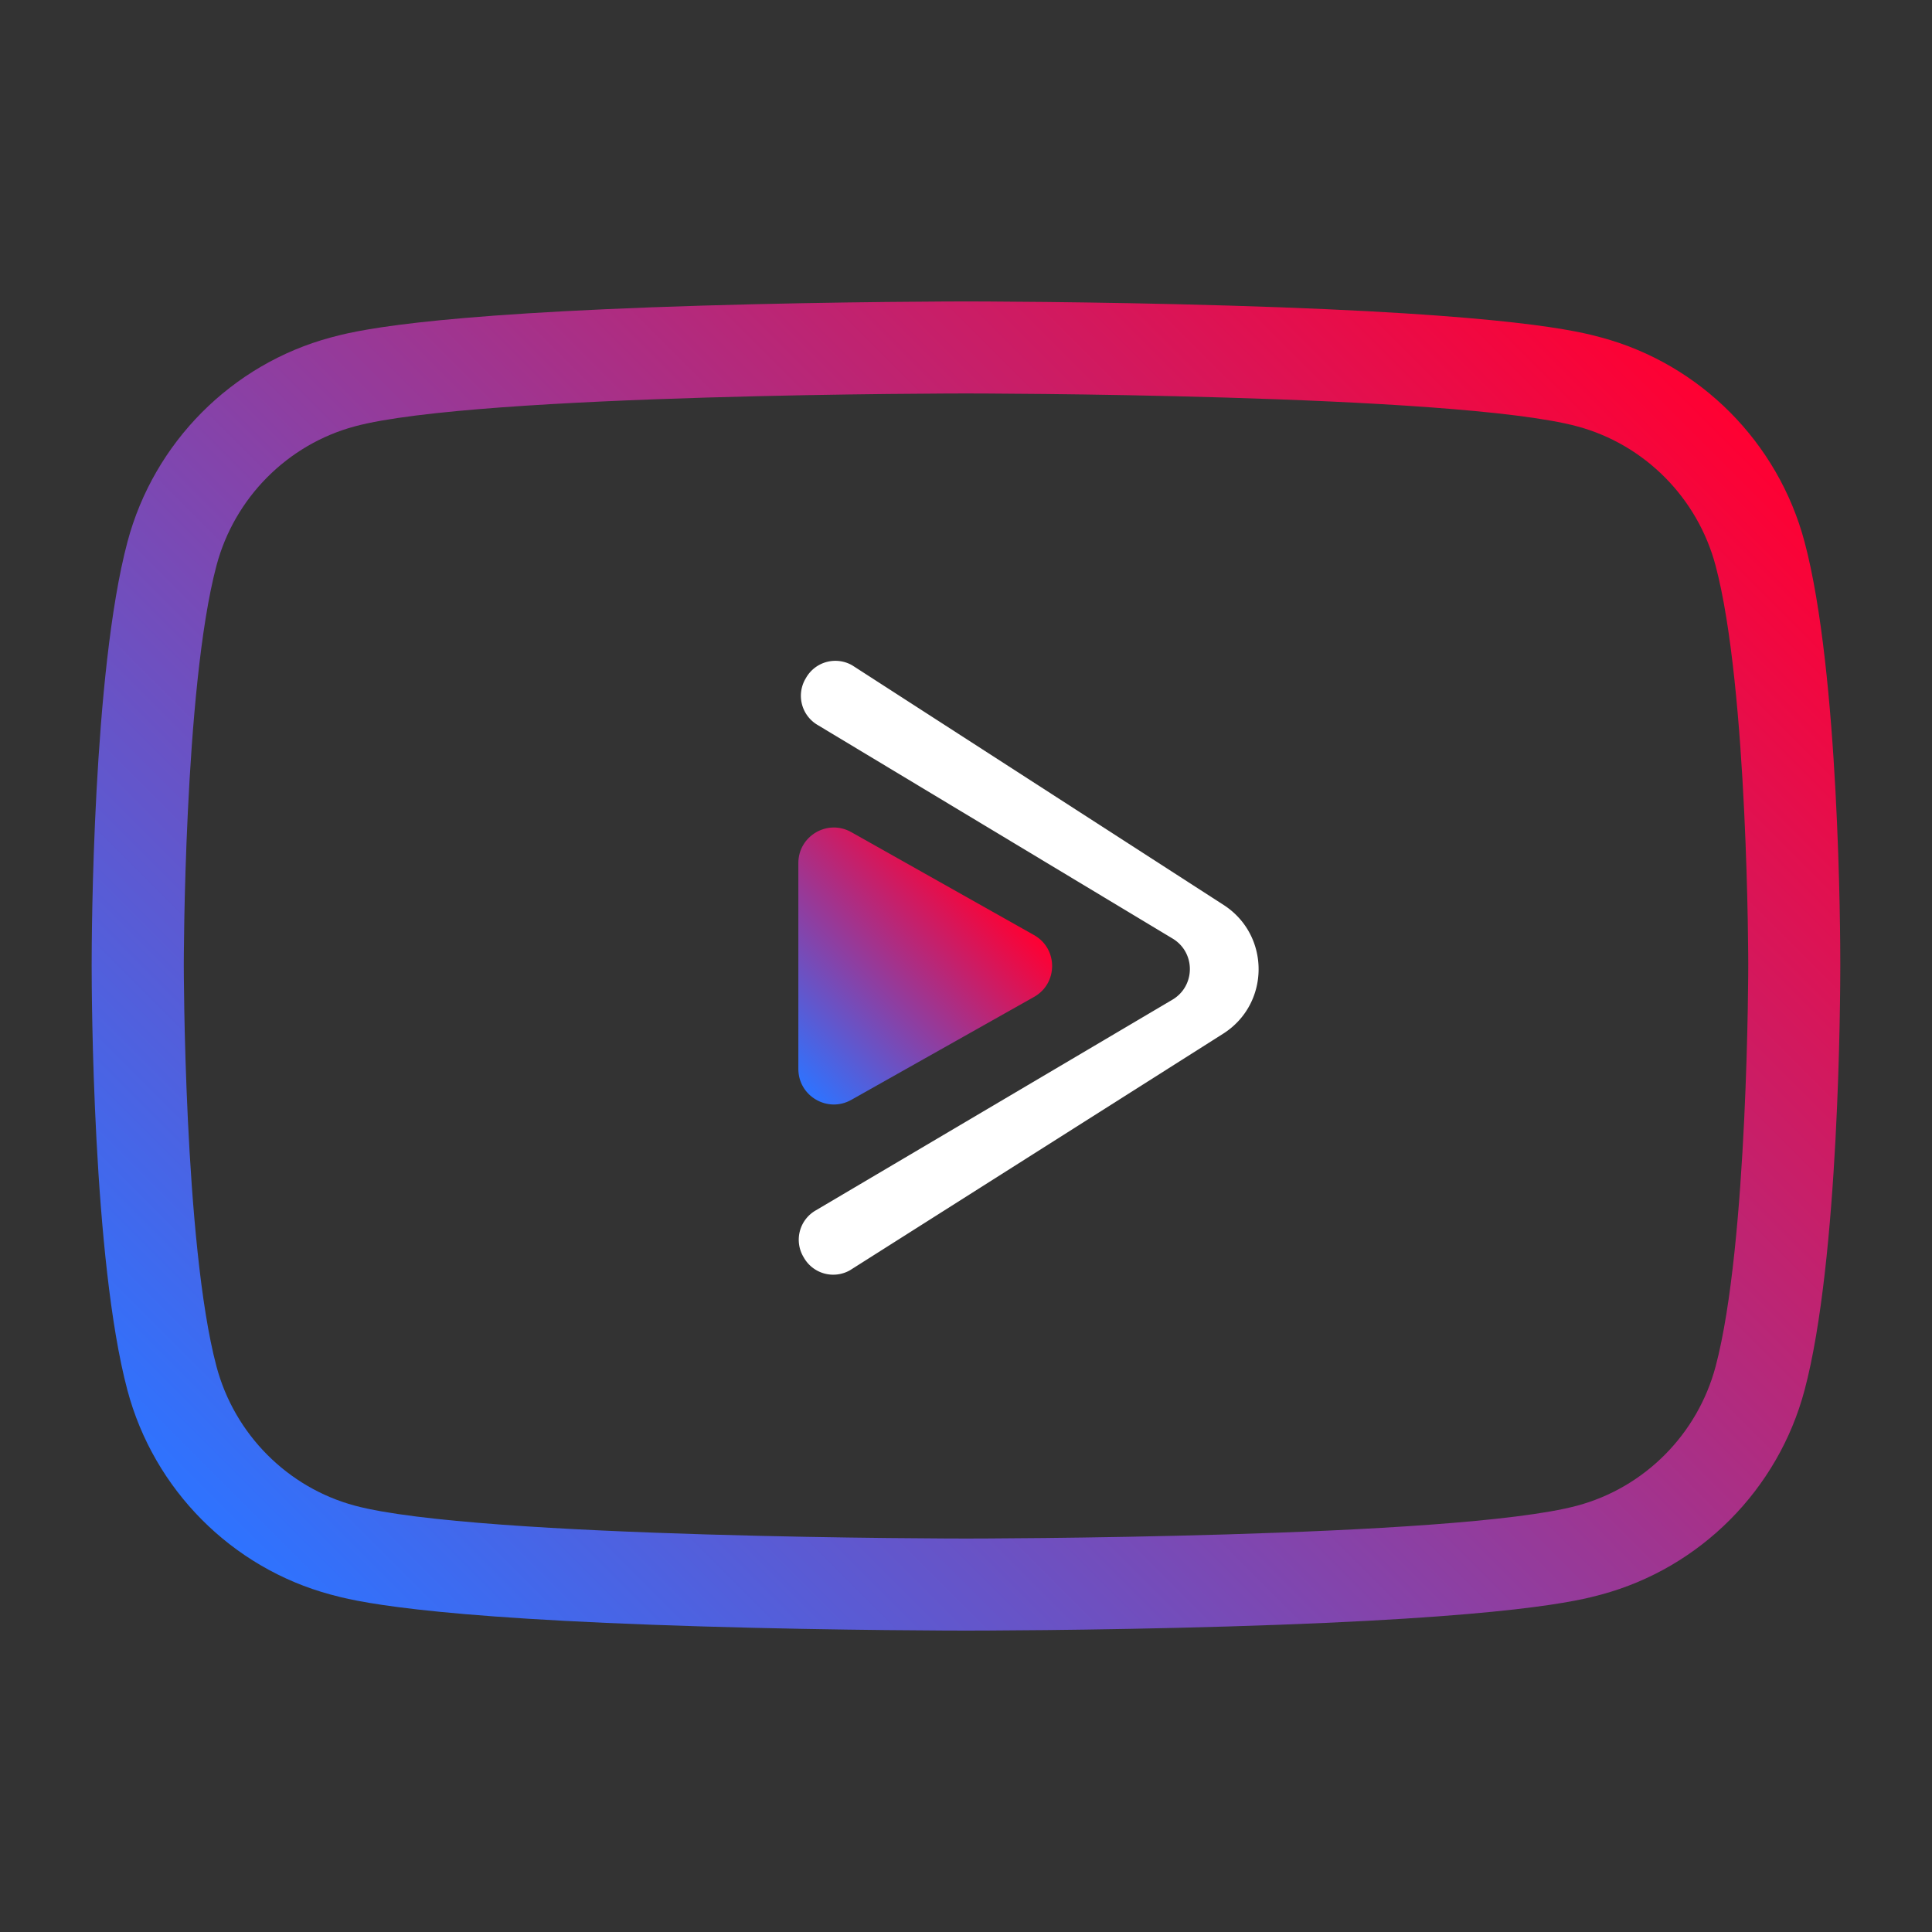 <svg id="Layer_1" data-name="Layer 1" xmlns="http://www.w3.org/2000/svg" xmlns:xlink="http://www.w3.org/1999/xlink" viewBox="0 0 2000 2000"><rect x="0" y="0" width="2000" height="2000" fill="#333333" stroke="none"/><defs><style>.cls-1{fill:url(#Unbenannter_Verlauf_22);}.cls-2{fill:#fff;}.cls-3{fill:url(#Unbenannter_Verlauf_22-2);}.cls-4{fill:none;}</style><linearGradient id="Unbenannter_Verlauf_22" x1="317.94" y1="1682.05" x2="1682.06" y2="317.94" gradientUnits="userSpaceOnUse"><stop offset="0" stop-color="#2e73ff"/><stop offset="1" stop-color="#ff0032"/></linearGradient><linearGradient id="Unbenannter_Verlauf_22-2" x1="804.57" y1="1099.95" x2="1004.48" y2="900.05" xlink:href="#Unbenannter_Verlauf_22"/></defs><title>Vanced1</title><path class="cls-1" d="M1868.08,561c-27.36-103-108-184.1-210.5-211.66-22.19-6-89.73-24.19-385.72-33-142.18-4.25-270.58-4.3-271.86-4.3s-129.68.05-271.87,4.3c-296,8.85-363.52,27.06-385.65,33C240,376.91,159.27,458,131.93,561c-36,135.24-37.05,407.4-37.05,438,0,30.8,1,304.87,37,440.06,27.35,103,108,184.09,210.5,211.65,22.19,6,89.73,24.2,385.71,33C870.32,1688,998.72,1688,1000,1688s129.68,0,271.86-4.3c296-8.85,363.53-27.06,385.67-33,102.51-27.58,183.2-108.68,210.54-211.61,36-135.25,37-409.32,37-440.12C1905.12,968.35,1904.08,696.19,1868.08,561ZM1776,1414.53c-18.63,70.13-73.51,125.35-143.19,144.1-126.3,34.06-632.76,34.06-632.76,34.06s-506.46,0-632.76-34.06c-69.68-18.75-124.56-74-143.19-144.1-33.84-127.1-33.84-415.59-33.84-415.59s0-286.37,33.84-413.47c18.63-70.13,73.51-125.36,143.19-144.1C493.54,407.31,1000,407.31,1000,407.31s506.46,0,632.76,34.06c69.68,18.74,124.56,74,143.19,144.1,33.84,127.1,33.84,413.47,33.84,413.47S1809.79,1287.43,1776,1414.53Z"/><path class="cls-2" d="M1266.66,936.78,882.37,688.84a34.94,34.94,0,0,0-47.8,12.59l-.75,1.27a35,35,0,0,0,12.59,47.8L1213.9,971.61c23.91,14.38,23.77,49.09-.25,63.29L844.46,1253a35,35,0,0,0-13,47.69l.74,1.28a35,35,0,0,0,47.69,13l386.24-244.83C1314.93,1039.21,1315.21,968.11,1266.66,936.78Z"/><path class="cls-3" d="M1070.45,968,881.23,861.41c-24.5-13.8-54.78,3.89-54.78,32v213.18c0,28.11,30.28,45.8,54.78,32L1070.45,1032C1095.39,1018,1095.39,982,1070.45,968Z"/><rect class="cls-4" width="2000" height="2000"/></svg>